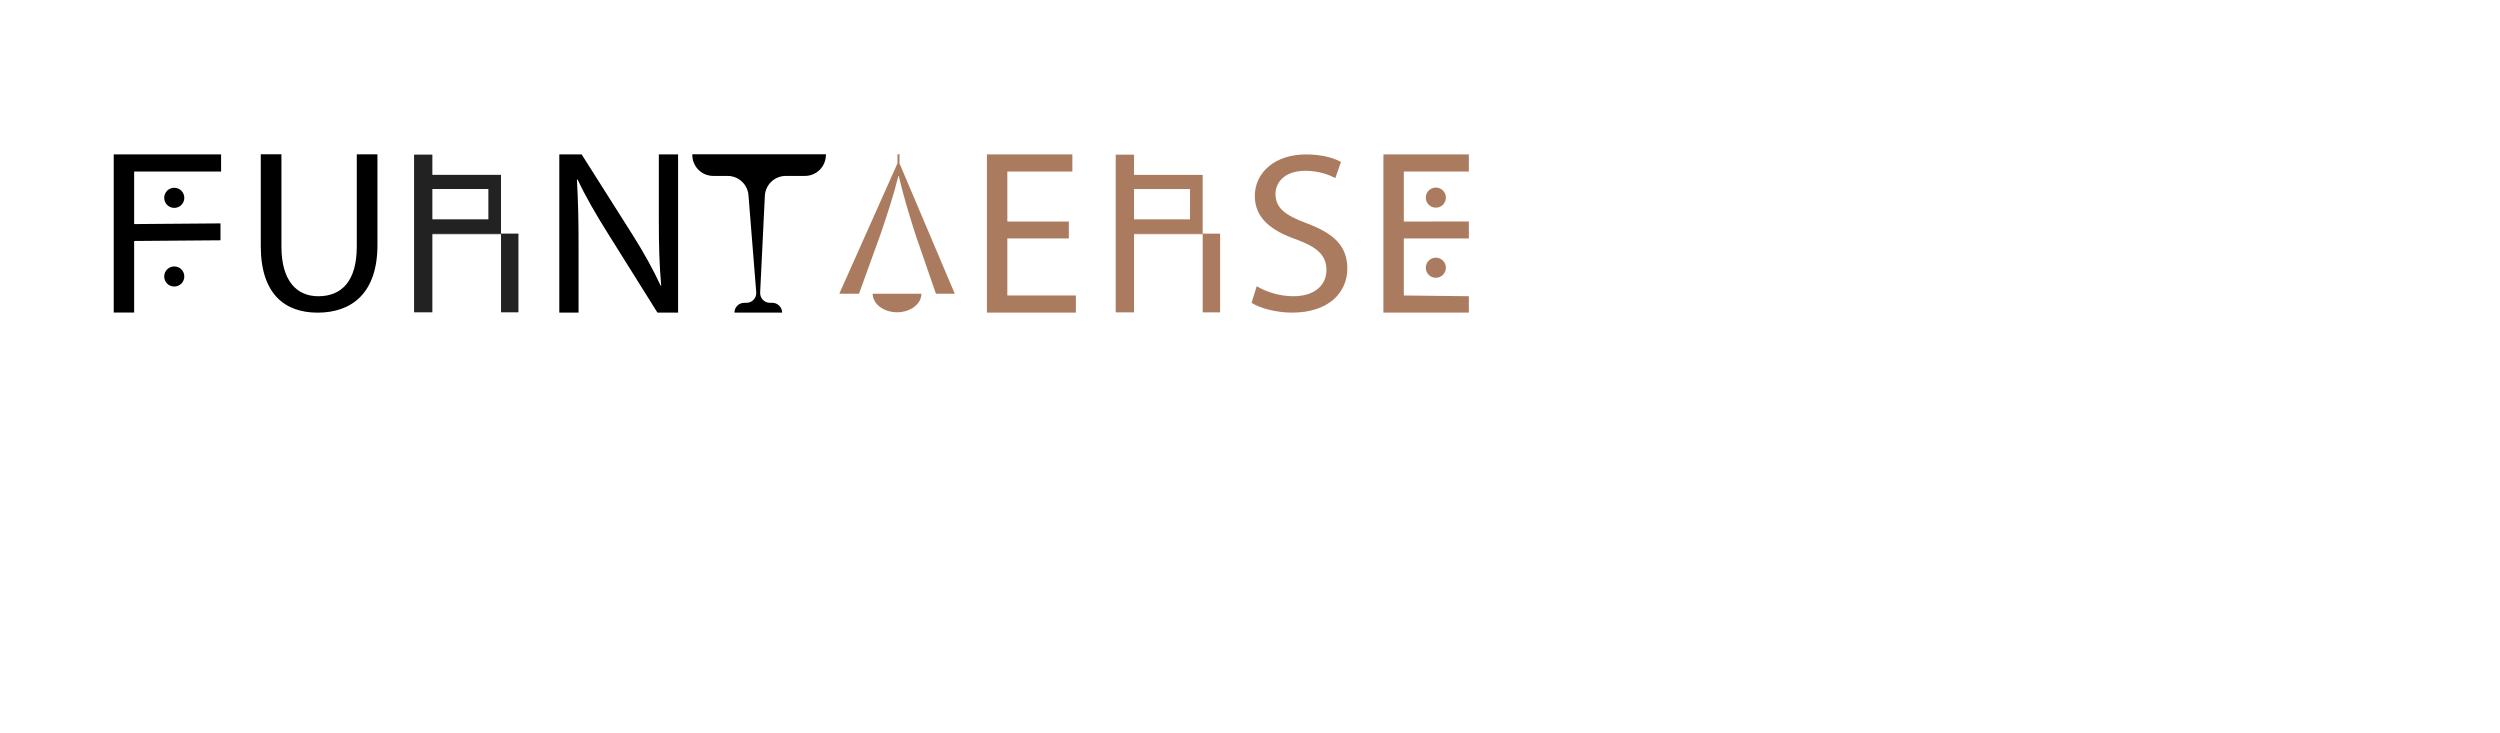 <?xml version="1.0" encoding="utf-8"?>
<!-- Generator: Adobe Illustrator 27.3.1, SVG Export Plug-In . SVG Version: 6.00 Build 0)  -->
<svg version="1.1" id="Layer_1" xmlns="http://www.w3.org/2000/svg" xmlns:xlink="http://www.w3.org/1999/xlink" x="0px" y="0px"
	 width="266" height="78" viewBox="0 0 266 78" enable-background="new 0 0 266 78"
	 xml:space="preserve">
<g>
	<g>
		<path d="M12.1,16.425h11.424v1.823h-9.251v5.594l9.187-0.073v1.798l-9.187,0.073v7.617H12.1V16.425z"/>
		<path d="M29.945,16.418v9.814c0,3.714,1.673,5.288,3.921,5.288c2.498,0,4.096-1.623,4.096-5.288v-9.814h2.198v9.666
			c0,5.091-2.722,7.182-6.369,7.182c-3.447,0-6.044-1.943-6.044-7.084v-9.765H29.945z"/>
		<path d="M59.511,33.258V16.425h2.373l5.395,8.517c1.249,1.973,2.223,3.746,3.022,5.47l0.05-0.025
			c-0.2-2.248-0.25-4.296-0.25-6.918v-7.043h2.048v16.833H69.95l-5.345-8.542c-1.174-1.873-2.298-3.796-3.147-5.619l-0.075,0.025
			c0.125,2.123,0.175,4.146,0.175,6.943v7.193H59.511z"/>
		<path fill="#AB7B60" d="M113.724,25.37h-6.543v6.069h7.293v1.823h-9.466V16.429h9.091v1.823h-6.918v5.32h6.543V25.37z"/>
		<path fill="#AB7B60" d="M133.714,30.453c0.974,0.581,2.397,1.066,3.896,1.066c2.223,0,3.521-1.138,3.521-2.785
			c0-1.526-0.899-2.398-3.172-3.246c-2.747-0.945-4.446-2.325-4.446-4.626c0-2.543,2.173-4.432,5.445-4.432
			c1.723,0,2.972,0.387,3.721,0.799l-0.599,1.72c-0.549-0.291-1.673-0.775-3.197-0.775c-2.298,0-3.172,1.332-3.172,2.446
			c0,1.526,1.024,2.277,3.347,3.149c2.847,1.066,4.296,2.398,4.296,4.796c0,2.519-1.923,4.699-5.894,4.699
			c-1.623,0-3.396-0.46-4.295-1.041L133.714,30.453z"/>
		<path fill="#AB7B60" d="M156.285,25.37l-6.918,0v6.069l6.918,0.078v1.746l-9.091,0V16.429h9.091v1.823h-6.918v5.32l6.918-0.01
			V25.37z"/>
	</g>
	<circle cx="18.541" cy="21.05" r="1.07"/>
	<circle cx="18.541" cy="29.418" r="1.07"/>
	<circle fill="#AB7B60" cx="152.774" cy="21.026" r="1.07"/>
	<circle fill="#AB7B60" cx="152.774" cy="28.487" r="1.07"/>
	<path d="M87.873,16.576l0.006-0.161H73.664v0c-0.041,1.26,0.969,2.303,2.23,2.303h1.52c1.163,0,2.131,0.894,2.224,2.053
		l0.825,10.326c0.048,0.605-0.43,1.123-1.037,1.123h-0.24c-0.575,0-1.04,0.466-1.04,1.04l0,0h5.07l0,0c0-0.575-0.466-1.04-1.04-1.04
		h-0.257c-0.594,0-1.068-0.497-1.039-1.091l0.5-10.289c0.058-1.189,1.038-2.123,2.228-2.123h2.037
		C86.841,18.718,87.825,17.773,87.873,16.576z"/>
	<path fill="#AB7B60" d="M95.707,17.382v-0.967h-0.214v0.96L89.3,31.254h2.097l2.263-6.25c0.749-2.198,1.449-4.321,1.923-6.269h0.05
		c0.45,1.973,1.074,4.021,1.798,6.294l2.152,6.225h2.006L95.707,17.382z"/>
	<path fill="#222222" d="M46.004,24.857v-0.014h7.303v-6.239h-7.303v-2.153h-1.947v16.78h1.947v-8.313h7.306v8.313h1.852v-8.375
		H46.004z M46.004,20.111h5.959v3.225h-5.959V20.111z"/>
	<path fill="#AB7B60" d="M120.661,24.861v-0.014h7.303v-6.239h-7.303v-2.153h-1.947v16.78h1.947v-8.313h7.306v8.313h1.852v-8.375
		H120.661z M120.661,20.115h5.959v3.225h-5.959V20.115z"/>
	<path fill="#AB7B60" d="M98.037,31.254c0,1.088-1.16,1.971-2.592,1.971c-1.432,0-2.592-0.882-2.592-1.971"/>
</g>
<g>
</g>
<g>
</g>
<g>
</g>
<g>
</g>
<g>
</g>
<g>
</g>
</svg>
